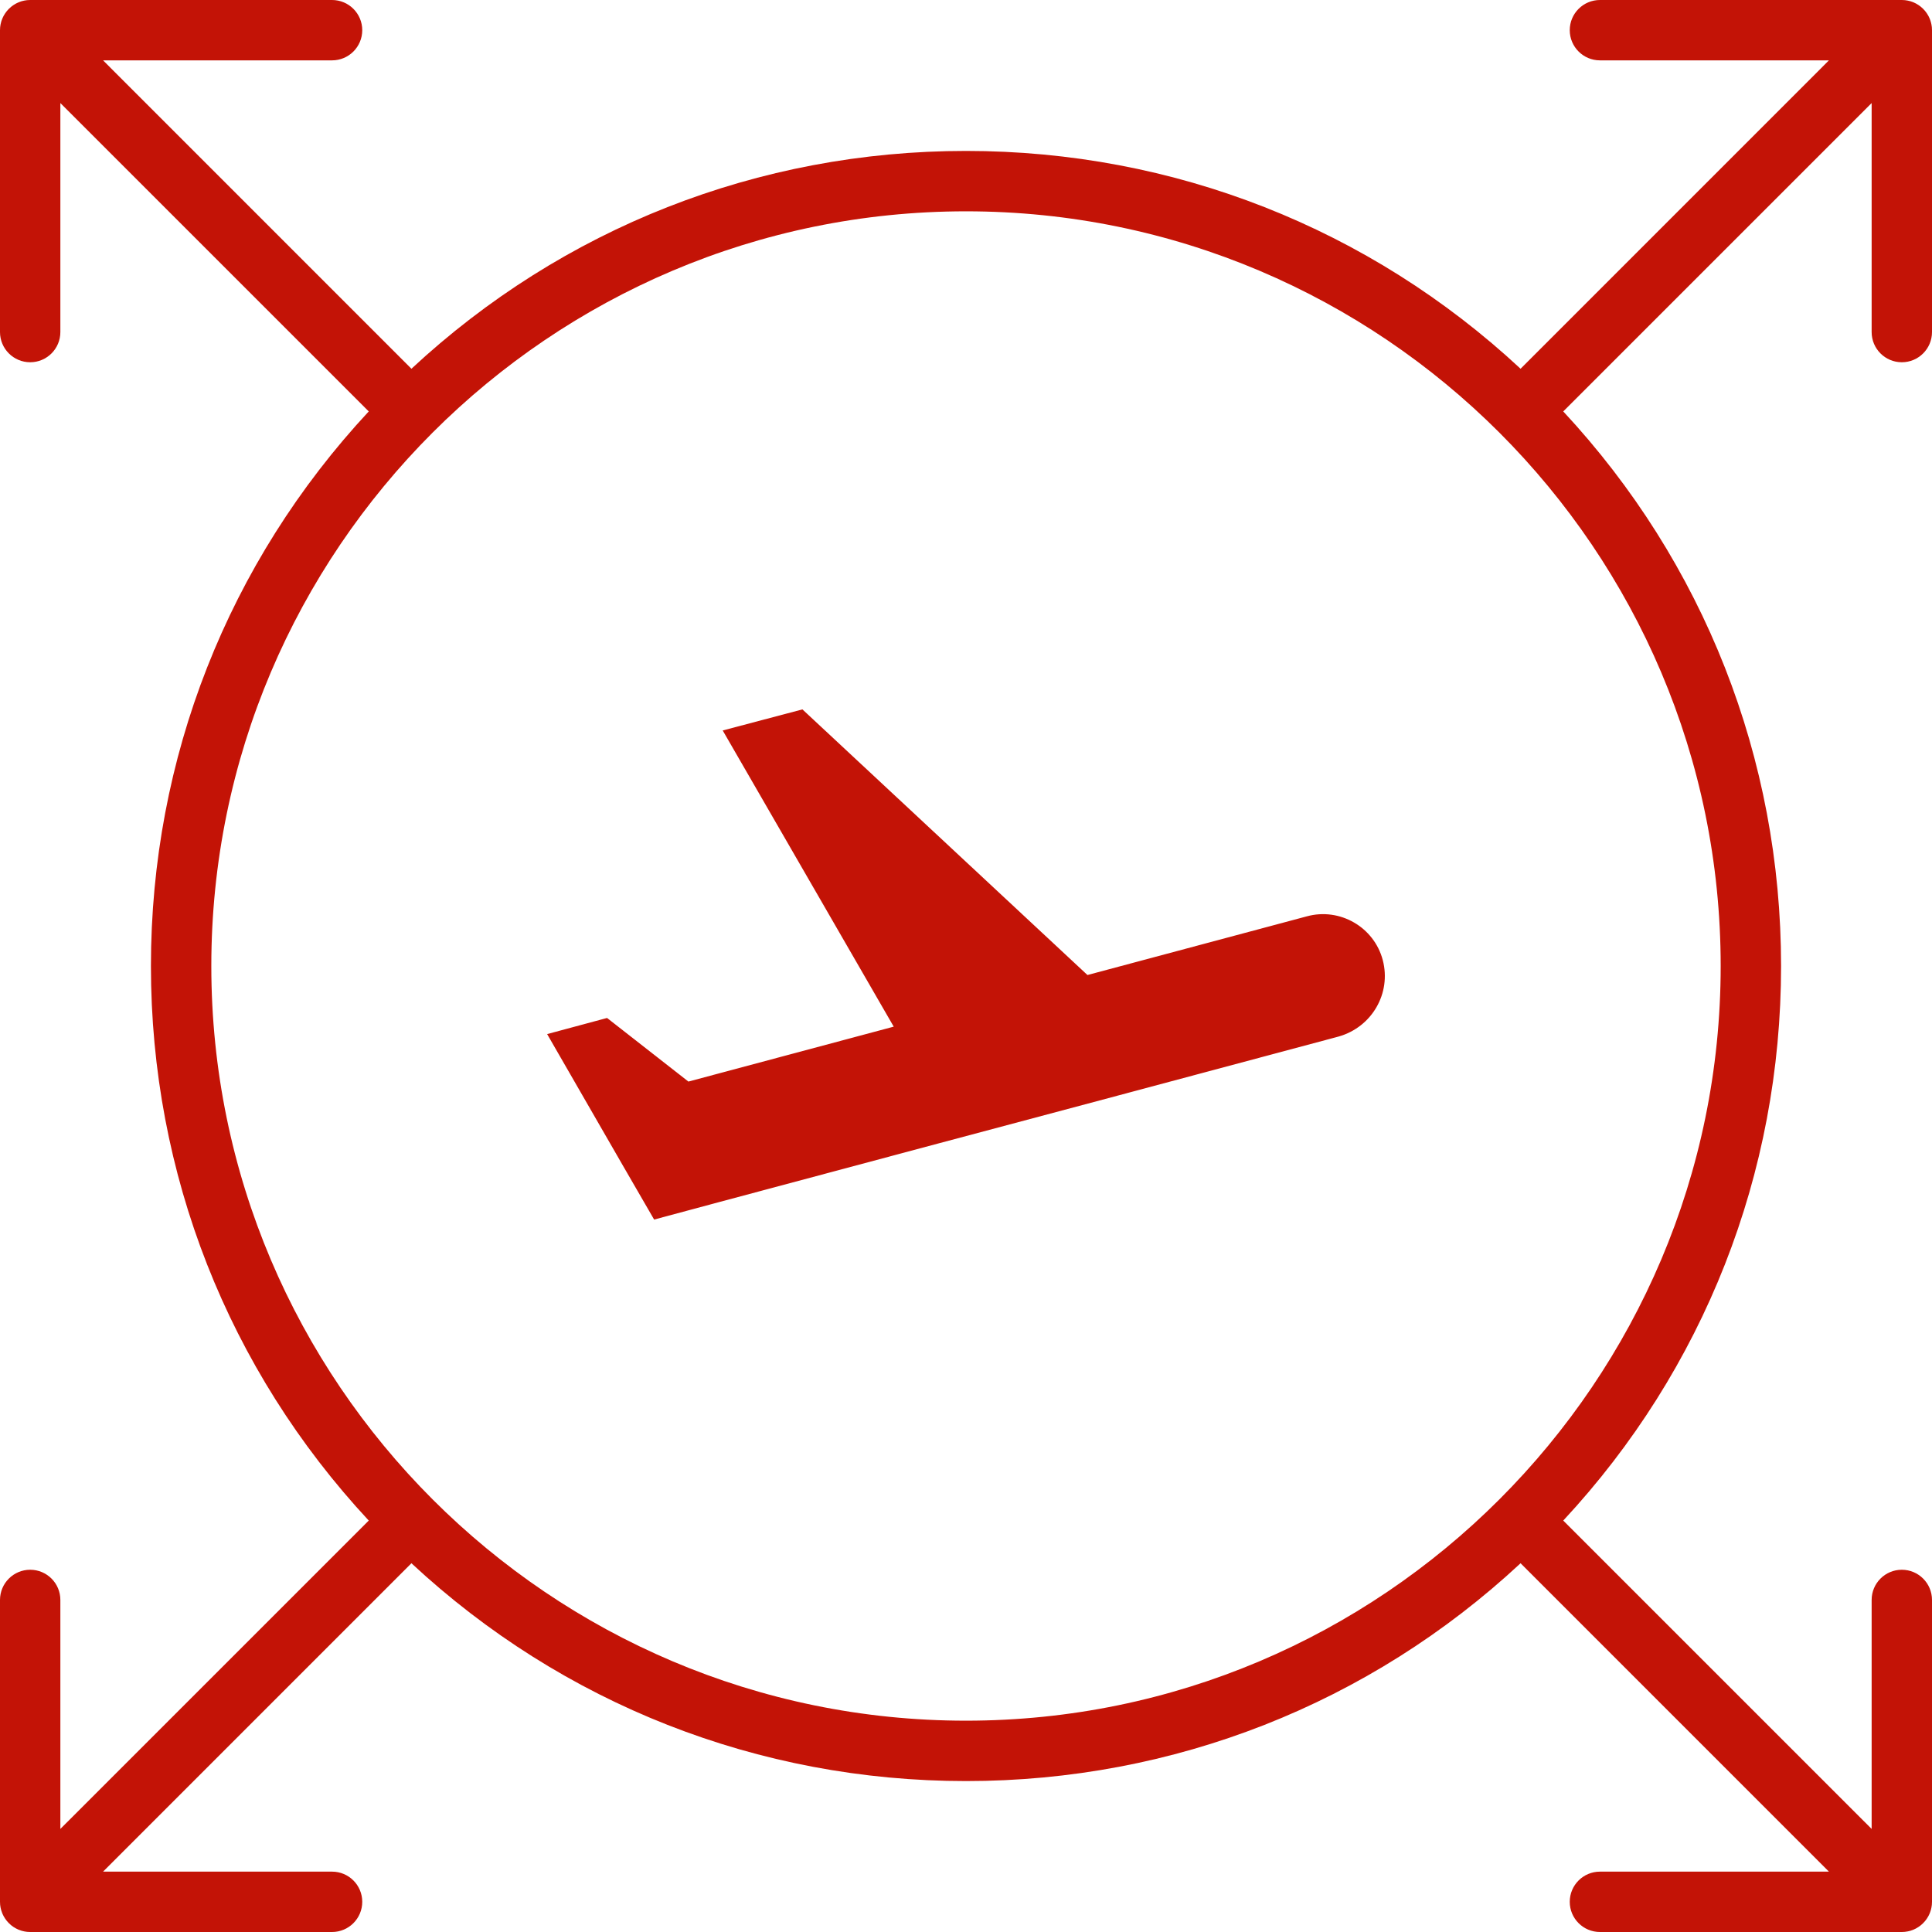 <?xml version="1.0" encoding="UTF-8" standalone="no"?>
<svg width="66px" height="66px" viewBox="0 0 66 66" version="1.1" xmlns="http://www.w3.org/2000/svg" xmlns:xlink="http://www.w3.org/1999/xlink">
    <!-- Generator: Sketch 39.1 (31720) - http://www.bohemiancoding.com/sketch -->
    <title>Trip Extension</title>
    <desc>Created with Sketch.</desc>
    <defs></defs>
    <g id="Page-1" stroke="none" stroke-width="1" fill="none" fill-rule="evenodd">
        <g id="Travel-User-Additonal-Info-with-expand-view" transform="translate(-1283, -314)" fill="#C31306">
            <g id="listing" transform="translate(67, 213)">
                <g id="listing1" transform="translate(0, 60)">
                    <g id="Trip-Extension" transform="translate(1216, 41)">
                        <path d="M47.238,32.8 C46.942,31.671 45.771,30.994 44.642,31.304 L37.149,33.308 L27.412,24.234 L24.689,24.954 L30.531,35.072 L23.517,36.948 L20.738,34.775 L18.691,35.326 L21.26,39.785 L22.346,41.662 L24.604,41.055 L32.097,39.051 L38.235,37.414 L45.728,35.41 C46.871,35.086 47.534,33.929 47.238,32.8 L47.238,32.8 Z" id="Shape"></path>
                        <path d="M65.826,65.541 C65.836,65.527 65.844,65.512 65.853,65.497 C65.862,65.483 65.87,65.469 65.878,65.455 C65.886,65.44 65.893,65.424 65.901,65.408 C65.908,65.393 65.915,65.379 65.921,65.363 C65.928,65.348 65.933,65.332 65.939,65.317 C65.944,65.301 65.951,65.285 65.955,65.268 C65.96,65.252 65.964,65.236 65.968,65.221 C65.972,65.204 65.977,65.188 65.98,65.17 C65.984,65.152 65.986,65.133 65.989,65.114 C65.991,65.1 65.993,65.085 65.995,65.071 C65.998,65.037 66,65.003 66,64.968 L66,54.656 C66,54.087 65.538,53.625 64.969,53.625 C64.399,53.625 63.938,54.087 63.938,54.656 L63.938,62.479 L53.403,51.945 C58.208,46.779 60.844,40.092 60.844,33 C60.844,25.908 58.208,19.221 53.403,14.055 L63.938,3.521 L63.938,11.344 C63.938,11.913 64.399,12.375 64.969,12.375 C65.538,12.375 66,11.913 66,11.344 L66,1.032 C66,0.997 65.998,0.963 65.995,0.929 C65.993,0.915 65.991,0.9 65.989,0.886 C65.986,0.867 65.984,0.848 65.98,0.83 C65.977,0.812 65.972,0.796 65.968,0.779 C65.964,0.763 65.96,0.747 65.955,0.732 C65.95,0.715 65.944,0.699 65.939,0.683 C65.933,0.668 65.928,0.652 65.921,0.637 C65.915,0.621 65.908,0.607 65.901,0.592 C65.893,0.576 65.886,0.56 65.878,0.545 C65.87,0.531 65.862,0.517 65.853,0.503 C65.844,0.488 65.836,0.473 65.826,0.459 C65.816,0.443 65.804,0.428 65.793,0.413 C65.784,0.401 65.776,0.389 65.766,0.378 C65.723,0.325 65.675,0.277 65.622,0.234 C65.611,0.224 65.599,0.216 65.587,0.207 C65.572,0.196 65.557,0.184 65.541,0.174 C65.527,0.164 65.512,0.155 65.497,0.147 C65.483,0.138 65.469,0.129 65.455,0.122 C65.439,0.114 65.424,0.106 65.408,0.099 C65.393,0.092 65.379,0.085 65.363,0.078 C65.348,0.072 65.332,0.067 65.317,0.061 C65.3,0.055 65.285,0.049 65.268,0.044 C65.252,0.04 65.236,0.036 65.22,0.032 C65.204,0.028 65.187,0.023 65.17,0.02 C65.152,0.016 65.133,0.014 65.114,0.011 C65.1,0.009 65.085,0.006 65.071,0.005 C65.037,0.002 65.003,0 64.968,0 L54.656,0 C54.087,0 53.625,0.462 53.625,1.031 C53.625,1.601 54.087,2.062 54.656,2.062 L62.479,2.062 L51.945,12.597 C46.779,7.792 40.093,5.156 33,5.156 C25.907,5.156 19.221,7.792 14.055,12.597 L3.521,2.062 L11.344,2.062 C11.913,2.062 12.375,1.601 12.375,1.031 C12.375,0.462 11.913,0 11.344,0 L1.032,0 C0.997,0 0.963,0.002 0.929,0.005 C0.915,0.007 0.9,0.009 0.886,0.011 C0.867,0.014 0.848,0.016 0.83,0.02 C0.813,0.023 0.796,0.028 0.779,0.032 C0.764,0.036 0.748,0.04 0.732,0.044 C0.715,0.05 0.699,0.056 0.683,0.061 C0.668,0.067 0.652,0.072 0.637,0.079 C0.621,0.085 0.607,0.092 0.592,0.099 C0.576,0.107 0.561,0.114 0.545,0.122 C0.531,0.13 0.517,0.138 0.503,0.147 C0.488,0.156 0.473,0.164 0.459,0.174 C0.443,0.184 0.428,0.196 0.413,0.207 C0.401,0.216 0.389,0.224 0.378,0.234 C0.325,0.277 0.277,0.325 0.234,0.378 C0.224,0.389 0.216,0.401 0.207,0.413 C0.196,0.428 0.184,0.443 0.174,0.459 C0.164,0.473 0.156,0.488 0.147,0.503 C0.138,0.517 0.13,0.531 0.122,0.545 C0.114,0.56 0.107,0.576 0.099,0.592 C0.092,0.607 0.085,0.621 0.079,0.637 C0.072,0.652 0.067,0.668 0.061,0.683 C0.056,0.699 0.05,0.715 0.044,0.732 C0.04,0.748 0.036,0.764 0.032,0.779 C0.028,0.796 0.023,0.813 0.02,0.83 C0.016,0.848 0.014,0.867 0.011,0.886 C0.009,0.9 0.007,0.915 0.005,0.929 C0.002,0.963 0,0.997 0,1.032 L0,11.344 C0,11.913 0.462,12.375 1.031,12.375 C1.601,12.375 2.062,11.913 2.062,11.344 L2.062,3.521 L12.597,14.055 C7.792,19.221 5.156,25.908 5.156,33 C5.156,40.092 7.792,46.779 12.597,51.945 L2.062,62.479 L2.062,54.656 C2.062,54.087 1.601,53.625 1.031,53.625 C0.462,53.625 0,54.087 0,54.656 L0,64.968 C0,65.003 0.002,65.037 0.005,65.071 C0.007,65.085 0.009,65.1 0.011,65.114 C0.014,65.133 0.016,65.152 0.02,65.17 C0.023,65.188 0.028,65.204 0.032,65.221 C0.036,65.237 0.04,65.253 0.045,65.268 C0.05,65.285 0.056,65.301 0.062,65.317 C0.067,65.333 0.072,65.348 0.079,65.364 C0.085,65.379 0.092,65.393 0.099,65.408 C0.107,65.424 0.114,65.44 0.122,65.455 C0.13,65.469 0.138,65.483 0.147,65.497 C0.156,65.512 0.164,65.527 0.174,65.541 C0.184,65.557 0.196,65.572 0.207,65.587 C0.216,65.599 0.224,65.611 0.234,65.622 C0.277,65.675 0.325,65.723 0.378,65.767 C0.389,65.776 0.402,65.784 0.413,65.793 C0.428,65.804 0.443,65.816 0.459,65.827 C0.473,65.836 0.488,65.845 0.503,65.853 C0.517,65.862 0.531,65.871 0.545,65.878 C0.561,65.887 0.576,65.894 0.592,65.901 C0.607,65.908 0.622,65.915 0.637,65.922 C0.652,65.928 0.667,65.933 0.683,65.938 C0.699,65.944 0.715,65.951 0.732,65.956 C0.748,65.96 0.763,65.964 0.779,65.968 C0.796,65.972 0.812,65.977 0.83,65.98 C0.848,65.984 0.866,65.986 0.885,65.989 C0.9,65.991 0.914,65.994 0.93,65.995 C0.963,65.998 0.997,66 1.031,66 L11.344,66 C11.913,66 12.375,65.538 12.375,64.969 C12.375,64.399 11.913,63.938 11.344,63.938 L3.521,63.938 L14.055,53.403 C19.221,58.208 25.907,60.844 33,60.844 C40.093,60.844 46.779,58.208 51.945,53.403 L62.479,63.938 L54.656,63.938 C54.087,63.938 53.625,64.399 53.625,64.969 C53.625,65.538 54.087,66 54.656,66 L64.969,66 C65.003,66 65.037,65.998 65.07,65.995 C65.086,65.993 65.101,65.99 65.116,65.988 C65.134,65.986 65.152,65.984 65.17,65.98 C65.188,65.977 65.205,65.972 65.222,65.968 C65.237,65.964 65.253,65.96 65.268,65.956 C65.285,65.95 65.301,65.944 65.318,65.938 C65.333,65.933 65.348,65.928 65.363,65.922 C65.379,65.915 65.393,65.908 65.408,65.901 C65.424,65.893 65.44,65.886 65.455,65.878 C65.469,65.871 65.483,65.862 65.497,65.853 C65.512,65.845 65.527,65.836 65.541,65.826 C65.557,65.816 65.572,65.804 65.587,65.793 C65.599,65.784 65.611,65.776 65.622,65.766 C65.675,65.723 65.723,65.675 65.766,65.622 C65.776,65.611 65.784,65.599 65.793,65.587 C65.804,65.572 65.816,65.557 65.826,65.541 L65.826,65.541 Z M33,58.781 C18.784,58.781 7.219,47.216 7.219,33 C7.219,18.784 18.784,7.219 33,7.219 C47.216,7.219 58.781,18.784 58.781,33 C58.781,47.216 47.216,58.781 33,58.781 L33,58.781 Z" id="Shape"></path>
                    </g>
                </g>
            </g>
        </g>
    </g>
</svg>